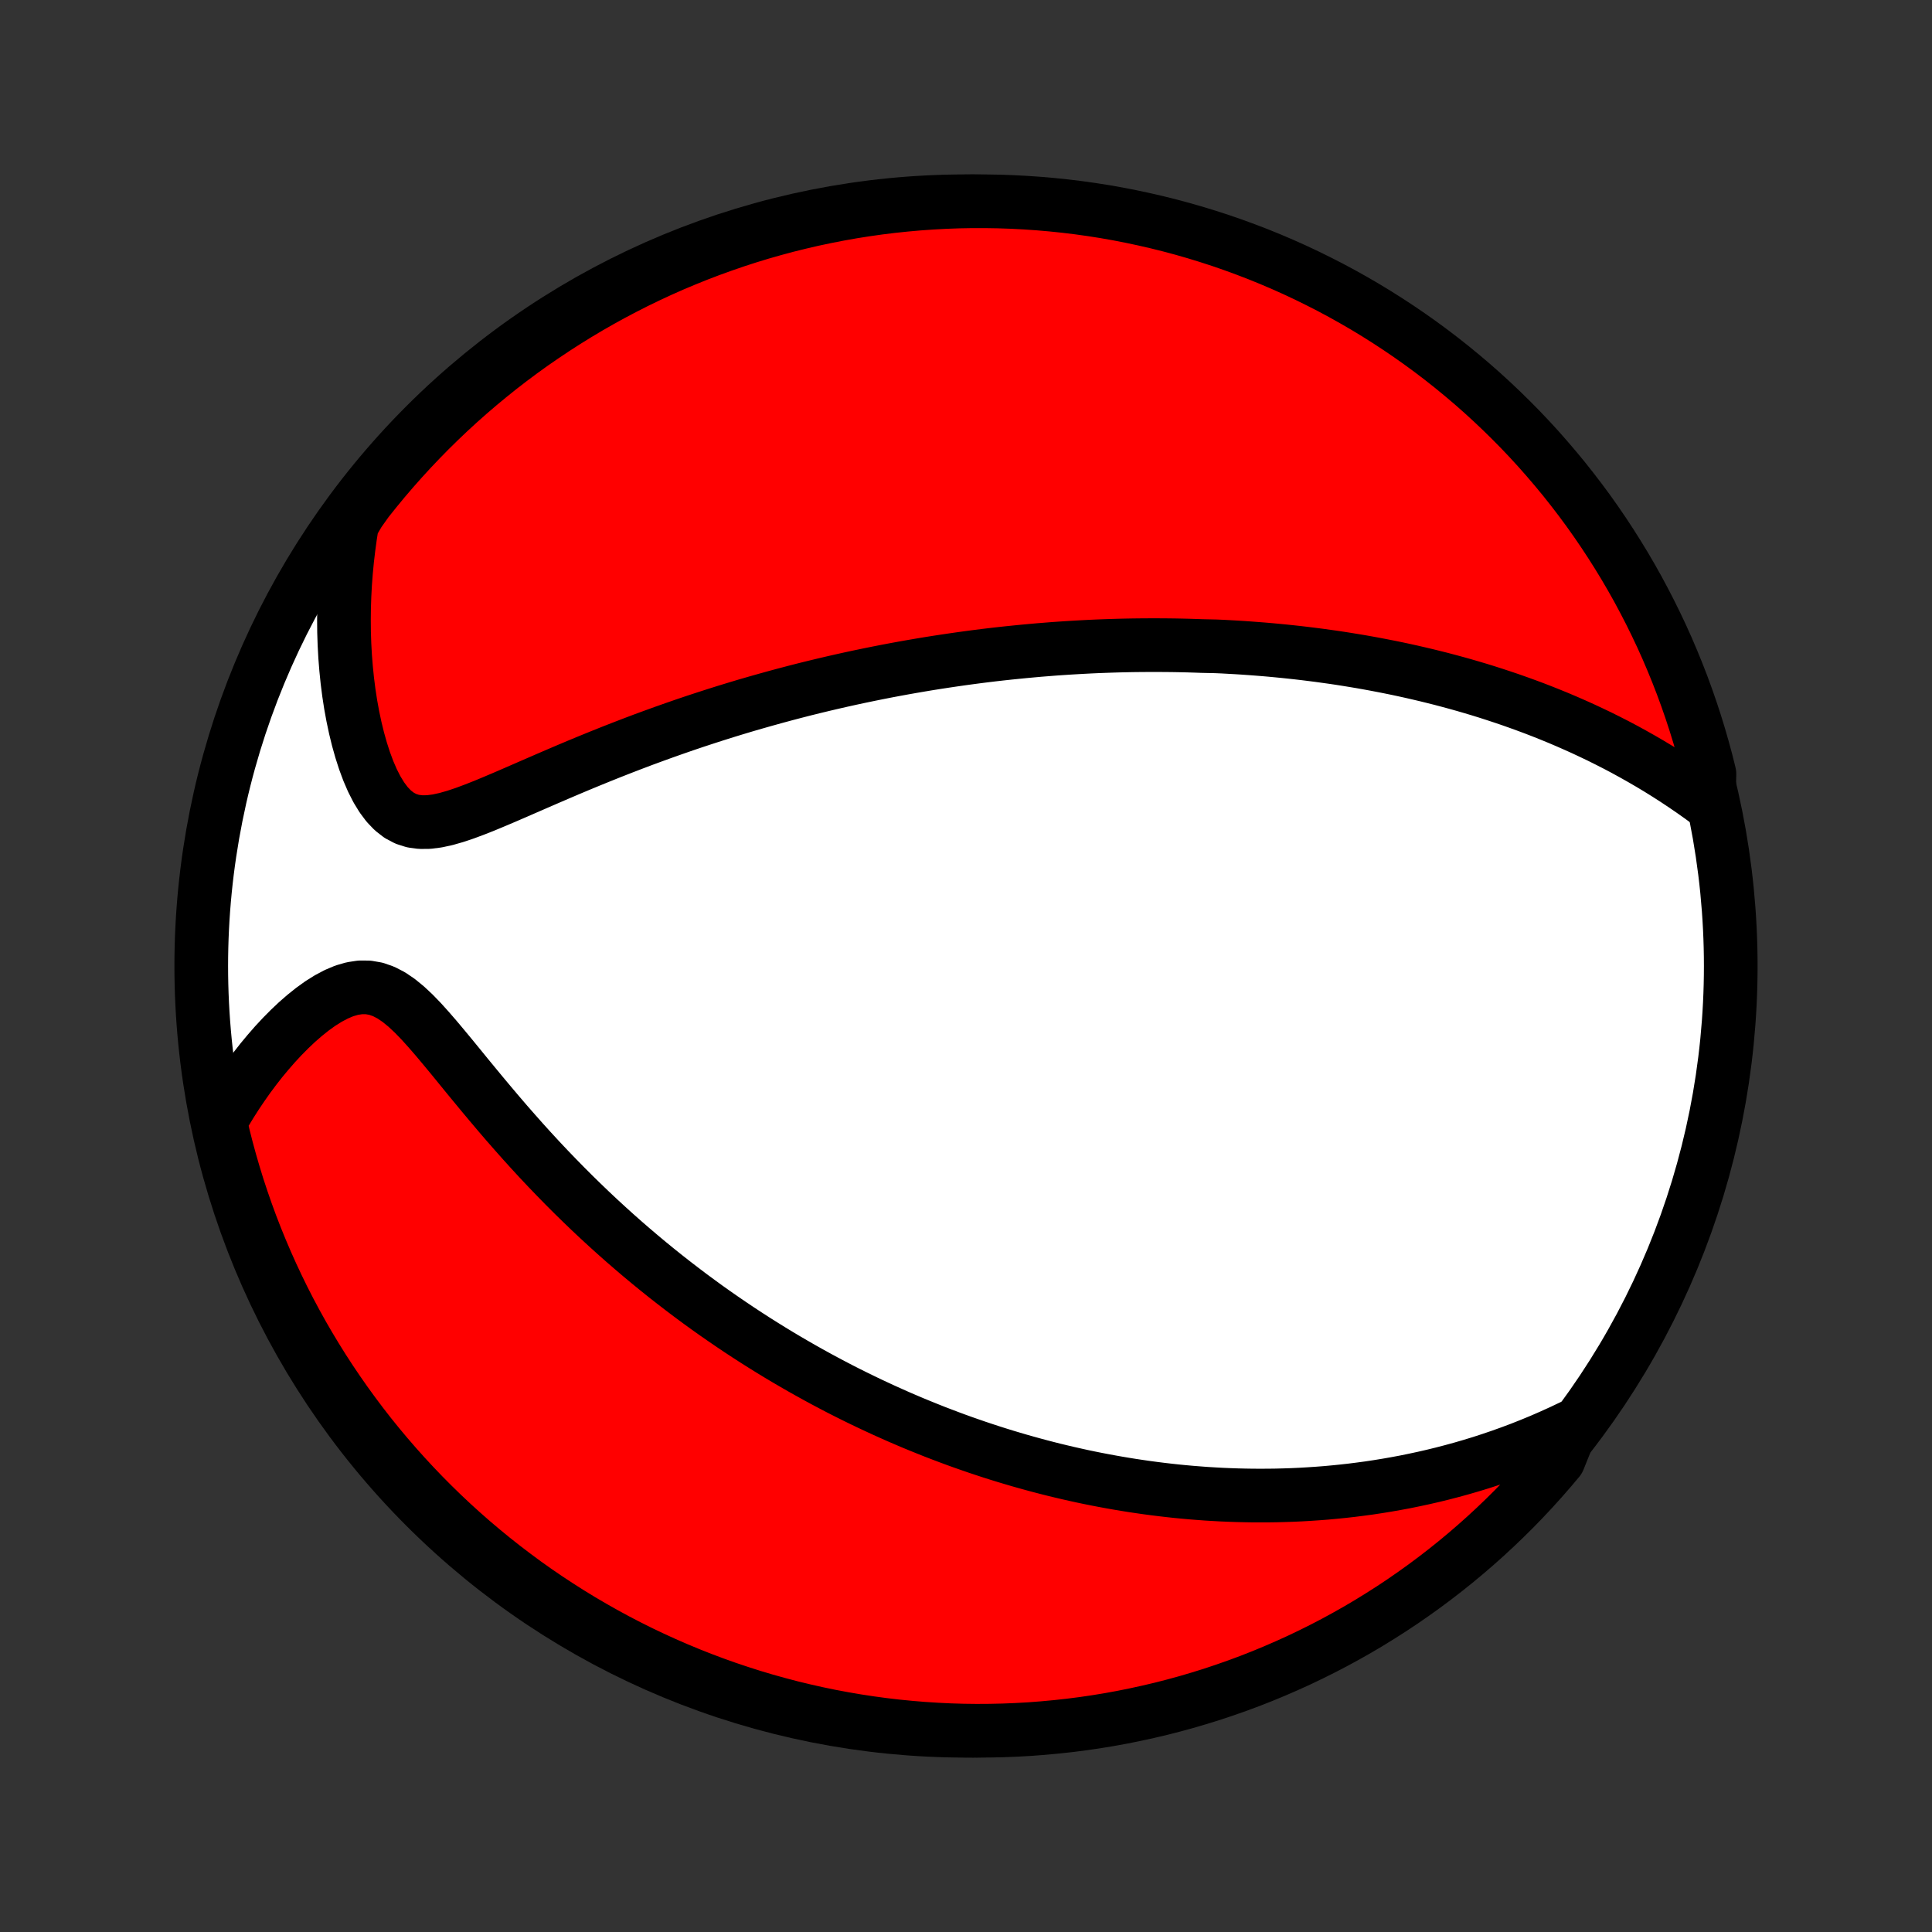 <?xml version="1.0" encoding="utf-8" standalone="no"?>
<!DOCTYPE svg PUBLIC "-//W3C//DTD SVG 1.1//EN"
  "http://www.w3.org/Graphics/SVG/1.1/DTD/svg11.dtd">
<!-- Created with matplotlib (http://matplotlib.org/) -->
<svg height="72pt" version="1.1" viewBox="0 0 72 72" width="72pt" xmlns="http://www.w3.org/2000/svg" xmlns:xlink="http://www.w3.org/1999/xlink">
 <rect x="0" y="0" width="72" height="72" fill="#333333" stroke="none"/>
 <defs>
  <style type="text/css">
*{stroke-linecap:butt;stroke-linejoin:round;}
  </style>
 </defs>
 <g id="figure_1">
  <g id="patch_1">
   <path d="
M0 72
L72 72
L72 0
L0 0
z
" style="fill:none;"/>
  </g>
  <g id="axes_1">
   <g id="PatchCollection_1">
    <defs>
     <path d="
M36 -7.5
C43.558 -7.5 50.808 -10.503 56.153 -15.848
C61.497 -21.192 64.5 -28.442 64.5 -36
C64.5 -43.558 61.497 -50.808 56.153 -56.153
C50.808 -61.497 43.558 -64.5 36 -64.5
C28.442 -64.5 21.192 -61.497 15.848 -56.153
C10.503 -50.808 7.5 -43.558 7.5 -36
C7.5 -28.442 10.503 -21.192 15.848 -15.848
C21.192 -10.503 28.442 -7.5 36 -7.5
z
" id="C0_0_a811fe30f3"/>
     <path d="
M63.684 -42.081
L63.372 -42.309
L63.058 -42.531
L62.744 -42.746
L62.429 -42.955
L62.114 -43.157
L61.799 -43.353
L61.484 -43.542
L61.169 -43.725
L60.855 -43.902
L60.541 -44.074
L60.229 -44.239
L59.917 -44.398
L59.606 -44.553
L59.296 -44.701
L58.988 -44.845
L58.681 -44.983
L58.375 -45.117
L58.071 -45.246
L57.768 -45.37
L57.467 -45.49
L57.167 -45.606
L56.869 -45.717
L56.573 -45.824
L56.278 -45.928
L55.985 -46.027
L55.694 -46.123
L55.404 -46.216
L55.116 -46.305
L54.83 -46.39
L54.545 -46.473
L54.262 -46.552
L53.981 -46.628
L53.701 -46.702
L53.422 -46.772
L53.146 -46.84
L52.87 -46.905
L52.596 -46.968
L52.324 -47.028
L52.053 -47.086
L51.783 -47.141
L51.514 -47.194
L51.246 -47.245
L50.98 -47.294
L50.715 -47.341
L50.451 -47.385
L50.188 -47.428
L49.926 -47.469
L49.664 -47.508
L49.404 -47.544
L49.144 -47.58
L48.885 -47.613
L48.627 -47.645
L48.37 -47.675
L48.113 -47.703
L47.856 -47.73
L47.6 -47.755
L47.345 -47.779
L47.089 -47.801
L46.834 -47.821
L46.58 -47.84
L46.325 -47.858
L46.07 -47.874
L45.816 -47.888
L45.561 -47.902
L45.307 -47.913
L44.797 -47.924
L44.541 -47.933
L44.286 -47.941
L44.03 -47.947
L43.773 -47.952
L43.517 -47.955
L43.259 -47.957
L43.001 -47.958
L42.742 -47.957
L42.482 -47.955
L42.221 -47.952
L41.96 -47.947
L41.697 -47.941
L41.434 -47.933
L41.169 -47.924
L40.903 -47.914
L40.636 -47.902
L40.368 -47.888
L40.098 -47.873
L39.827 -47.857
L39.554 -47.839
L39.279 -47.82
L39.003 -47.798
L38.725 -47.776
L38.446 -47.751
L38.164 -47.725
L37.881 -47.697
L37.596 -47.668
L37.308 -47.637
L37.018 -47.604
L36.727 -47.569
L36.432 -47.532
L36.136 -47.493
L35.837 -47.452
L35.536 -47.409
L35.232 -47.364
L34.925 -47.317
L34.616 -47.268
L34.304 -47.216
L33.989 -47.162
L33.672 -47.106
L33.351 -47.047
L33.028 -46.986
L32.702 -46.922
L32.372 -46.855
L32.04 -46.786
L31.704 -46.714
L31.366 -46.639
L31.024 -46.561
L30.679 -46.48
L30.331 -46.396
L29.979 -46.309
L29.625 -46.218
L29.267 -46.124
L28.907 -46.027
L28.543 -45.926
L28.176 -45.822
L27.806 -45.715
L27.433 -45.603
L27.057 -45.488
L26.678 -45.369
L26.297 -45.246
L25.913 -45.12
L25.527 -44.99
L25.138 -44.855
L24.747 -44.717
L24.355 -44.575
L23.96 -44.43
L23.564 -44.28
L23.167 -44.127
L22.769 -43.971
L22.37 -43.811
L21.97 -43.648
L21.571 -43.483
L21.172 -43.315
L20.774 -43.145
L20.377 -42.974
L19.981 -42.802
L19.588 -42.631
L19.198 -42.461
L18.812 -42.294
L18.43 -42.132
L18.053 -41.975
L17.683 -41.829
L17.321 -41.694
L16.968 -41.576
L16.625 -41.478
L16.294 -41.406
L15.977 -41.365
L15.676 -41.362
L15.391 -41.4
L15.124 -41.485
L14.875 -41.617
L14.643 -41.797
L14.428 -42.021
L14.23 -42.286
L14.047 -42.586
L13.879 -42.916
L13.725 -43.273
L13.585 -43.65
L13.458 -44.045
L13.343 -44.454
L13.24 -44.875
L13.149 -45.305
L13.069 -45.742
L13.001 -46.185
L12.944 -46.632
L12.898 -47.083
L12.862 -47.535
L12.837 -47.989
L12.822 -48.443
L12.818 -48.897
L12.823 -49.35
L12.838 -49.802
L12.862 -50.252
L12.896 -50.7
L12.939 -51.146
L12.991 -51.589
L13.051 -52.028
L13.12 -52.464
L13.373 -52.897
L13.679 -53.329
L13.992 -53.721
L14.311 -54.108
L14.637 -54.489
L14.97 -54.865
L15.309 -55.235
L15.654 -55.599
L16.005 -55.957
L16.363 -56.309
L16.726 -56.655
L17.096 -56.995
L17.471 -57.328
L17.851 -57.654
L18.238 -57.974
L18.629 -58.288
L19.026 -58.594
L19.428 -58.894
L19.835 -59.187
L20.248 -59.472
L20.665 -59.751
L21.086 -60.022
L21.512 -60.286
L21.943 -60.543
L22.378 -60.792
L22.817 -61.034
L23.26 -61.267
L23.706 -61.494
L24.157 -61.712
L24.611 -61.923
L25.069 -62.126
L25.53 -62.32
L25.994 -62.507
L26.462 -62.686
L26.932 -62.856
L27.405 -63.019
L27.88 -63.173
L28.358 -63.319
L28.838 -63.456
L29.321 -63.586
L29.806 -63.706
L30.292 -63.819
L30.78 -63.922
L31.27 -64.018
L31.761 -64.105
L32.254 -64.183
L32.747 -64.253
L33.242 -64.314
L33.737 -64.366
L34.234 -64.41
L34.73 -64.445
L35.227 -64.472
L35.725 -64.49
L36.222 -64.499
L36.719 -64.499
L37.217 -64.491
L37.713 -64.474
L38.21 -64.448
L38.705 -64.414
L39.2 -64.371
L39.694 -64.32
L40.186 -64.26
L40.678 -64.191
L41.168 -64.114
L41.656 -64.028
L42.143 -63.933
L42.627 -63.83
L43.11 -63.719
L43.591 -63.599
L44.069 -63.471
L44.545 -63.334
L45.018 -63.189
L45.489 -63.036
L45.956 -62.874
L46.421 -62.704
L46.882 -62.527
L47.34 -62.341
L47.795 -62.147
L48.246 -61.945
L48.693 -61.735
L49.136 -61.517
L49.576 -61.292
L50.011 -61.059
L50.442 -60.818
L50.869 -60.57
L51.291 -60.314
L51.708 -60.051
L52.121 -59.78
L52.528 -59.503
L52.931 -59.218
L53.329 -58.926
L53.721 -58.627
L54.108 -58.321
L54.489 -58.008
L54.865 -57.689
L55.235 -57.363
L55.599 -57.03
L55.957 -56.691
L56.309 -56.346
L56.655 -55.995
L56.995 -55.637
L57.328 -55.274
L57.654 -54.904
L57.974 -54.529
L58.288 -54.149
L58.594 -53.762
L58.894 -53.371
L59.187 -52.974
L59.472 -52.572
L59.751 -52.164
L60.022 -51.752
L60.286 -51.335
L60.543 -50.914
L60.792 -50.488
L61.034 -50.057
L61.267 -49.622
L61.494 -49.183
L61.712 -48.74
L61.923 -48.294
L62.126 -47.843
L62.32 -47.389
L62.507 -46.931
L62.686 -46.47
L62.856 -46.006
L63.019 -45.538
L63.173 -45.068
L63.319 -44.595
L63.456 -44.12
L63.586 -43.642
L63.706 -43.161
z
" id="C0_1_a7a3d95742"/>
     <path d="
M58.582 -18.841
L58.195 -18.657
L57.809 -18.482
L57.426 -18.315
L57.045 -18.158
L56.667 -18.008
L56.291 -17.867
L55.919 -17.734
L55.549 -17.608
L55.182 -17.489
L54.818 -17.378
L54.457 -17.273
L54.099 -17.175
L53.745 -17.083
L53.393 -16.997
L53.044 -16.917
L52.699 -16.843
L52.356 -16.773
L52.017 -16.71
L51.681 -16.651
L51.348 -16.597
L51.017 -16.547
L50.69 -16.503
L50.365 -16.462
L50.044 -16.426
L49.725 -16.394
L49.409 -16.365
L49.095 -16.341
L48.784 -16.32
L48.476 -16.302
L48.17 -16.288
L47.867 -16.278
L47.566 -16.27
L47.267 -16.266
L46.971 -16.265
L46.676 -16.266
L46.384 -16.271
L46.094 -16.278
L45.806 -16.288
L45.519 -16.3
L45.234 -16.316
L44.952 -16.333
L44.67 -16.354
L44.391 -16.376
L44.113 -16.401
L43.836 -16.428
L43.561 -16.458
L43.287 -16.49
L43.015 -16.524
L42.743 -16.56
L42.473 -16.599
L42.204 -16.639
L41.936 -16.682
L41.668 -16.727
L41.402 -16.774
L41.136 -16.823
L40.871 -16.874
L40.607 -16.927
L40.343 -16.982
L40.08 -17.04
L39.818 -17.099
L39.555 -17.161
L39.293 -17.224
L39.032 -17.29
L38.77 -17.358
L38.509 -17.428
L38.248 -17.5
L37.987 -17.574
L37.725 -17.651
L37.464 -17.729
L37.203 -17.81
L36.941 -17.893
L36.679 -17.979
L36.417 -18.066
L36.154 -18.157
L35.891 -18.249
L35.627 -18.344
L35.363 -18.442
L35.099 -18.542
L34.833 -18.644
L34.567 -18.75
L34.3 -18.858
L34.032 -18.968
L33.764 -19.082
L33.494 -19.198
L33.224 -19.318
L32.952 -19.44
L32.68 -19.566
L32.406 -19.694
L32.131 -19.826
L31.855 -19.961
L31.578 -20.099
L31.299 -20.241
L31.019 -20.387
L30.738 -20.536
L30.455 -20.689
L30.171 -20.846
L29.886 -21.006
L29.599 -21.171
L29.311 -21.339
L29.021 -21.512
L28.73 -21.689
L28.437 -21.871
L28.142 -22.057
L27.846 -22.248
L27.549 -22.443
L27.25 -22.644
L26.95 -22.849
L26.648 -23.059
L26.345 -23.274
L26.041 -23.495
L25.735 -23.721
L25.428 -23.953
L25.12 -24.19
L24.811 -24.432
L24.5 -24.681
L24.189 -24.935
L23.877 -25.195
L23.564 -25.461
L23.25 -25.733
L22.936 -26.011
L22.622 -26.295
L22.307 -26.585
L21.992 -26.881
L21.678 -27.183
L21.363 -27.491
L21.05 -27.804
L20.737 -28.124
L20.424 -28.449
L20.113 -28.779
L19.803 -29.115
L19.495 -29.455
L19.189 -29.8
L18.884 -30.148
L18.582 -30.5
L18.282 -30.855
L17.984 -31.211
L17.689 -31.568
L17.396 -31.924
L17.107 -32.279
L16.82 -32.63
L16.535 -32.974
L16.253 -33.31
L15.973 -33.633
L15.695 -33.941
L15.418 -34.227
L15.14 -34.487
L14.861 -34.715
L14.581 -34.905
L14.297 -35.052
L14.011 -35.152
L13.72 -35.202
L13.426 -35.204
L13.129 -35.159
L12.831 -35.072
L12.532 -34.946
L12.234 -34.788
L11.937 -34.602
L11.644 -34.391
L11.355 -34.16
L11.07 -33.912
L10.791 -33.648
L10.518 -33.372
L10.252 -33.086
L9.993 -32.789
L9.74 -32.485
L9.496 -32.173
L9.259 -31.855
L9.031 -31.531
L8.81 -31.203
L8.598 -30.871
L8.394 -30.534
L8.208 -30.195
L8.322 -29.689
L8.445 -29.204
L8.576 -28.723
L8.716 -28.243
L8.863 -27.765
L9.02 -27.29
L9.184 -26.818
L9.356 -26.349
L9.537 -25.882
L9.726 -25.419
L9.923 -24.958
L10.127 -24.502
L10.34 -24.048
L10.56 -23.598
L10.788 -23.152
L11.024 -22.71
L11.267 -22.272
L11.518 -21.839
L11.777 -21.409
L12.042 -20.984
L12.315 -20.564
L12.596 -20.148
L12.883 -19.737
L13.178 -19.331
L13.479 -18.93
L13.787 -18.534
L14.102 -18.144
L14.424 -17.759
L14.752 -17.38
L15.087 -17.006
L15.428 -16.638
L15.775 -16.276
L16.129 -15.92
L16.488 -15.57
L16.854 -15.226
L17.225 -14.889
L17.602 -14.558
L17.985 -14.234
L18.373 -13.916
L18.767 -13.605
L19.166 -13.301
L19.569 -13.003
L19.978 -12.713
L20.392 -12.43
L20.811 -12.154
L21.234 -11.885
L21.662 -11.623
L22.094 -11.37
L22.53 -11.123
L22.97 -10.884
L23.415 -10.653
L23.863 -10.429
L24.315 -10.214
L24.77 -10.006
L25.229 -9.806
L25.691 -9.614
L26.156 -9.43
L26.625 -9.254
L27.096 -9.086
L27.57 -8.927
L28.046 -8.775
L28.525 -8.632
L29.006 -8.498
L29.489 -8.371
L29.975 -8.254
L30.462 -8.144
L30.95 -8.043
L31.441 -7.951
L31.932 -7.867
L32.425 -7.792
L32.919 -7.725
L33.414 -7.667
L33.91 -7.618
L34.406 -7.577
L34.903 -7.545
L35.4 -7.521
L35.898 -7.506
L36.395 -7.5
L36.892 -7.503
L37.389 -7.514
L37.886 -7.534
L38.382 -7.562
L38.877 -7.6
L39.372 -7.646
L39.865 -7.7
L40.357 -7.763
L40.848 -7.835
L41.338 -7.915
L41.825 -8.004
L42.311 -8.102
L42.795 -8.208
L43.278 -8.322
L43.757 -8.445
L44.235 -8.576
L44.71 -8.716
L45.182 -8.863
L45.651 -9.02
L46.118 -9.184
L46.581 -9.356
L47.042 -9.537
L47.498 -9.726
L47.952 -9.923
L48.402 -10.127
L48.848 -10.34
L49.29 -10.56
L49.728 -10.788
L50.161 -11.024
L50.591 -11.267
L51.016 -11.518
L51.436 -11.777
L51.852 -12.042
L52.263 -12.315
L52.669 -12.596
L53.07 -12.883
L53.466 -13.178
L53.856 -13.479
L54.241 -13.787
L54.62 -14.102
L54.994 -14.424
L55.362 -14.752
L55.724 -15.087
L56.08 -15.428
L56.43 -15.775
L56.774 -16.129
L57.111 -16.488
L57.442 -16.854
L57.766 -17.225
L58.084 -17.602
z
" id="C0_2_e0d656157c"/>
    </defs>
    <g clip-path="url(#p1bffca34e9)">
     <use style="fill:#ffffff;stroke:#000000;stroke-width:2.0;" x="0.0" xlink:href="#C0_0_a811fe30f3" y="72.0"/>
    </g>
    <g clip-path="url(#p1bffca34e9)">
     <use style="fill:#ff0000;stroke:#000000;stroke-width:2.0;" x="0.0" xlink:href="#C0_1_a7a3d95742" y="72.0"/>
    </g>
    <g clip-path="url(#p1bffca34e9)">
     <use style="fill:#ff0000;stroke:#000000;stroke-width:2.0;" x="0.0" xlink:href="#C0_2_e0d656157c" y="72.0"/>
    </g>
   </g>
  </g>
 </g>
 <defs>
  <clipPath id="p1bffca34e9">
   <rect height="72.0" width="72.0" x="0.0" y="0.0"/>
  </clipPath>
 </defs>
</svg>
